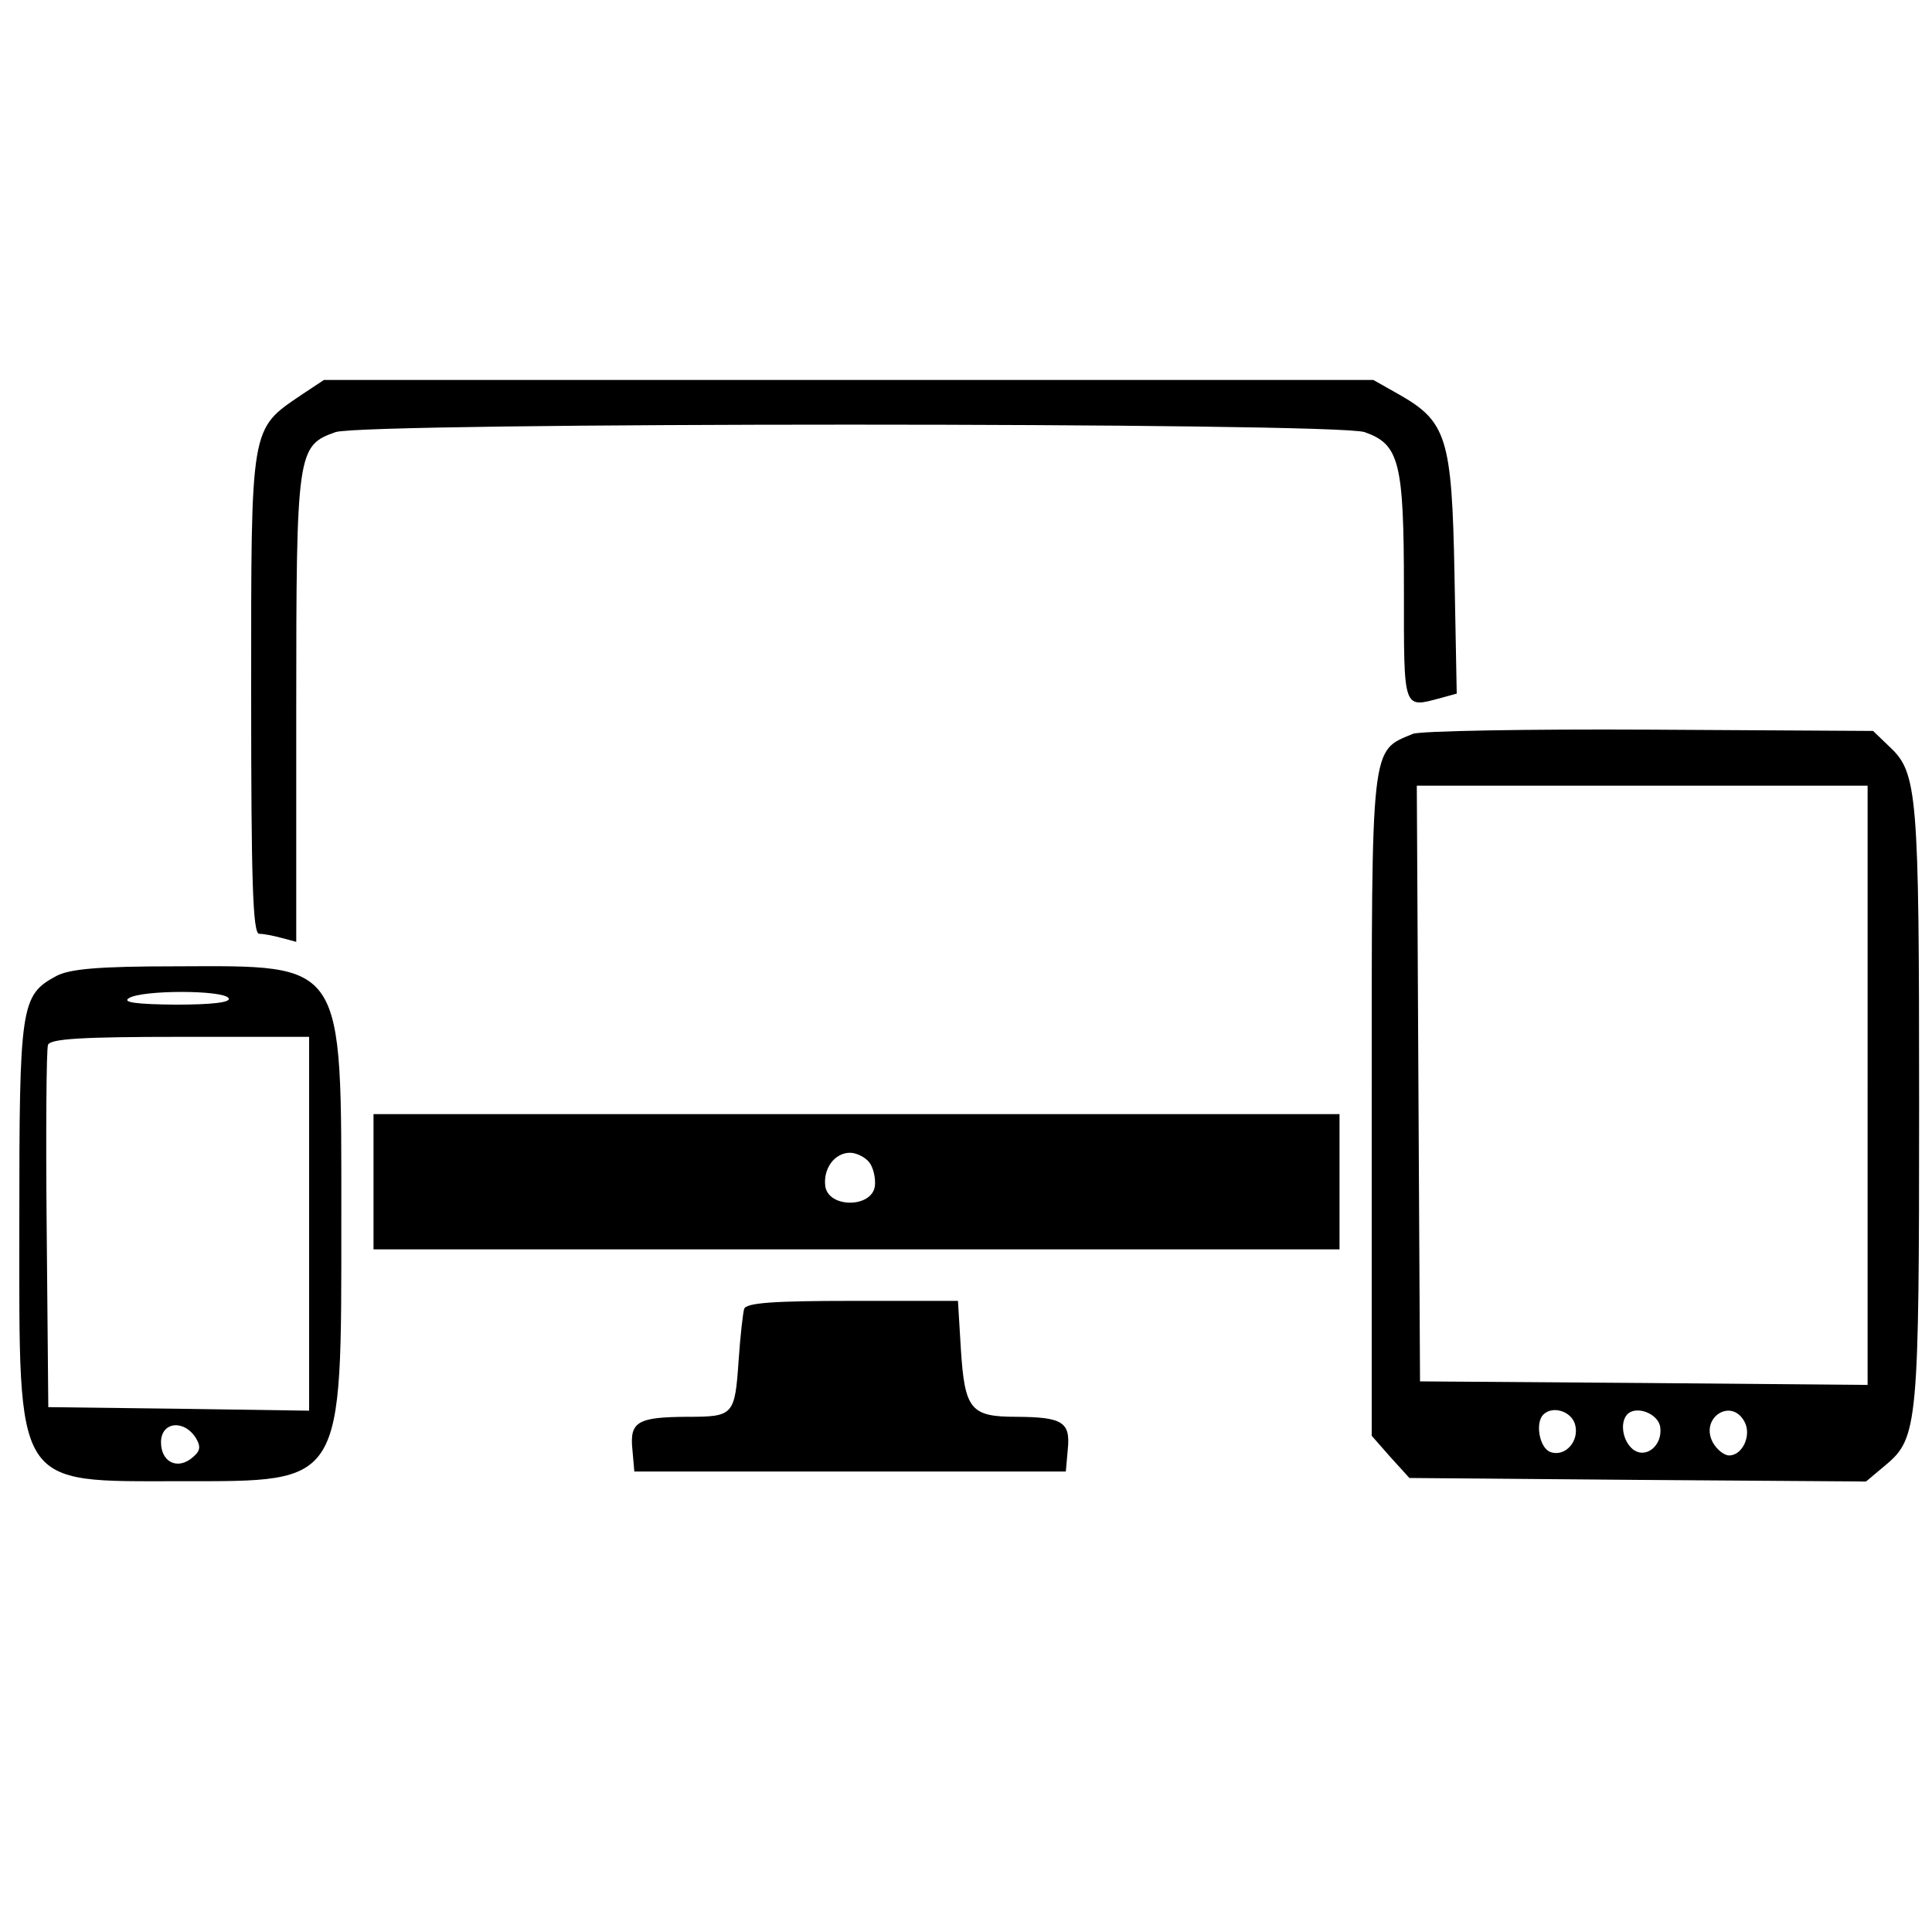<?xml version="1.0" standalone="no"?>
<!DOCTYPE svg PUBLIC "-//W3C//DTD SVG 20010904//EN"
 "http://www.w3.org/TR/2001/REC-SVG-20010904/DTD/svg10.dtd">
<svg version="1.0" xmlns="http://www.w3.org/2000/svg"
 width="300pt" height="300pt" viewBox="0 0 300 300"
 preserveAspectRatio="xMidYMid meet">
<g transform="translate(0,300) scale(0.05,-0.05)"
fill="#000000" stroke="none">
<path d="M938 4775 c-162 -110 -158 -89 -158 -928 0 -584 5 -747 25 -747 14 0
45 -6 70 -13 l45 -12 0 724 c0 799 3 817 122 859 90 31 3106 31 3196 0 108
-38 122 -93 122 -487 0 -383 -4 -370 117 -338 l47 13 -7 372 c-8 423 -24 473
-174 558 l-78 44 -1630 0 -1629 0 -68 -45z"/>
<path d="M4388 3721 c-132 -55 -128 -20 -128 -1153 l0 -1027 58 -66 59 -65
709 -6 709 -5 62 52 c99 83 103 127 103 1119 0 969 -5 1030 -92 1111 l-51 49
-694 4 c-381 2 -712 -4 -735 -13z m1412 -1091 l0 -931 -695 6 -695 5 -5 925
-5 925 700 0 700 0 0 -930z m-909 -1052 c16 -52 -30 -105 -77 -87 -33 13 -47
90 -21 116 29 28 85 11 98 -29z m265 -10 c8 -58 -46 -101 -86 -68 -31 26 -40
83 -16 108 28 28 96 2 102 -40z m261 18 c24 -42 -5 -106 -47 -106 -16 0 -39
19 -51 41 -40 76 57 139 98 65z"/>
<path d="M175 2969 c-111 -60 -115 -90 -115 -770 0 -829 -19 -799 503 -799
507 0 497 -16 497 814 0 807 14 787 -514 785 -240 0 -329 -8 -371 -30z m535
-69 c8 -13 -51 -20 -164 -20 -121 1 -167 7 -146 20 40 26 294 26 310 0z m250
-700 l0 -581 -405 6 -405 5 -5 550 c-3 302 -1 561 4 575 7 19 106 25 410 25
l401 0 0 -580z m-351 -667 c16 -28 13 -41 -17 -64 -45 -33 -92 -7 -92 52 0 64
72 72 109 12z"/>
<path d="M1160 2330 l0 -210 1500 0 1500 0 0 210 0 210 -1500 0 -1500 0 0
-210z m1539 61 c13 -16 21 -50 18 -75 -10 -68 -144 -68 -154 0 -7 55 29 104
77 104 19 0 46 -13 59 -29z"/>
<path d="M2311 1935 c-4 -14 -12 -85 -17 -158 -12 -173 -15 -177 -160 -177
-154 -1 -179 -15 -170 -102 l6 -68 670 0 670 0 6 68 c9 86 -16 101 -159 102
-143 0 -161 22 -173 211 l-9 149 -328 0 c-245 0 -330 -6 -336 -25z"/>
</g>
</svg>
